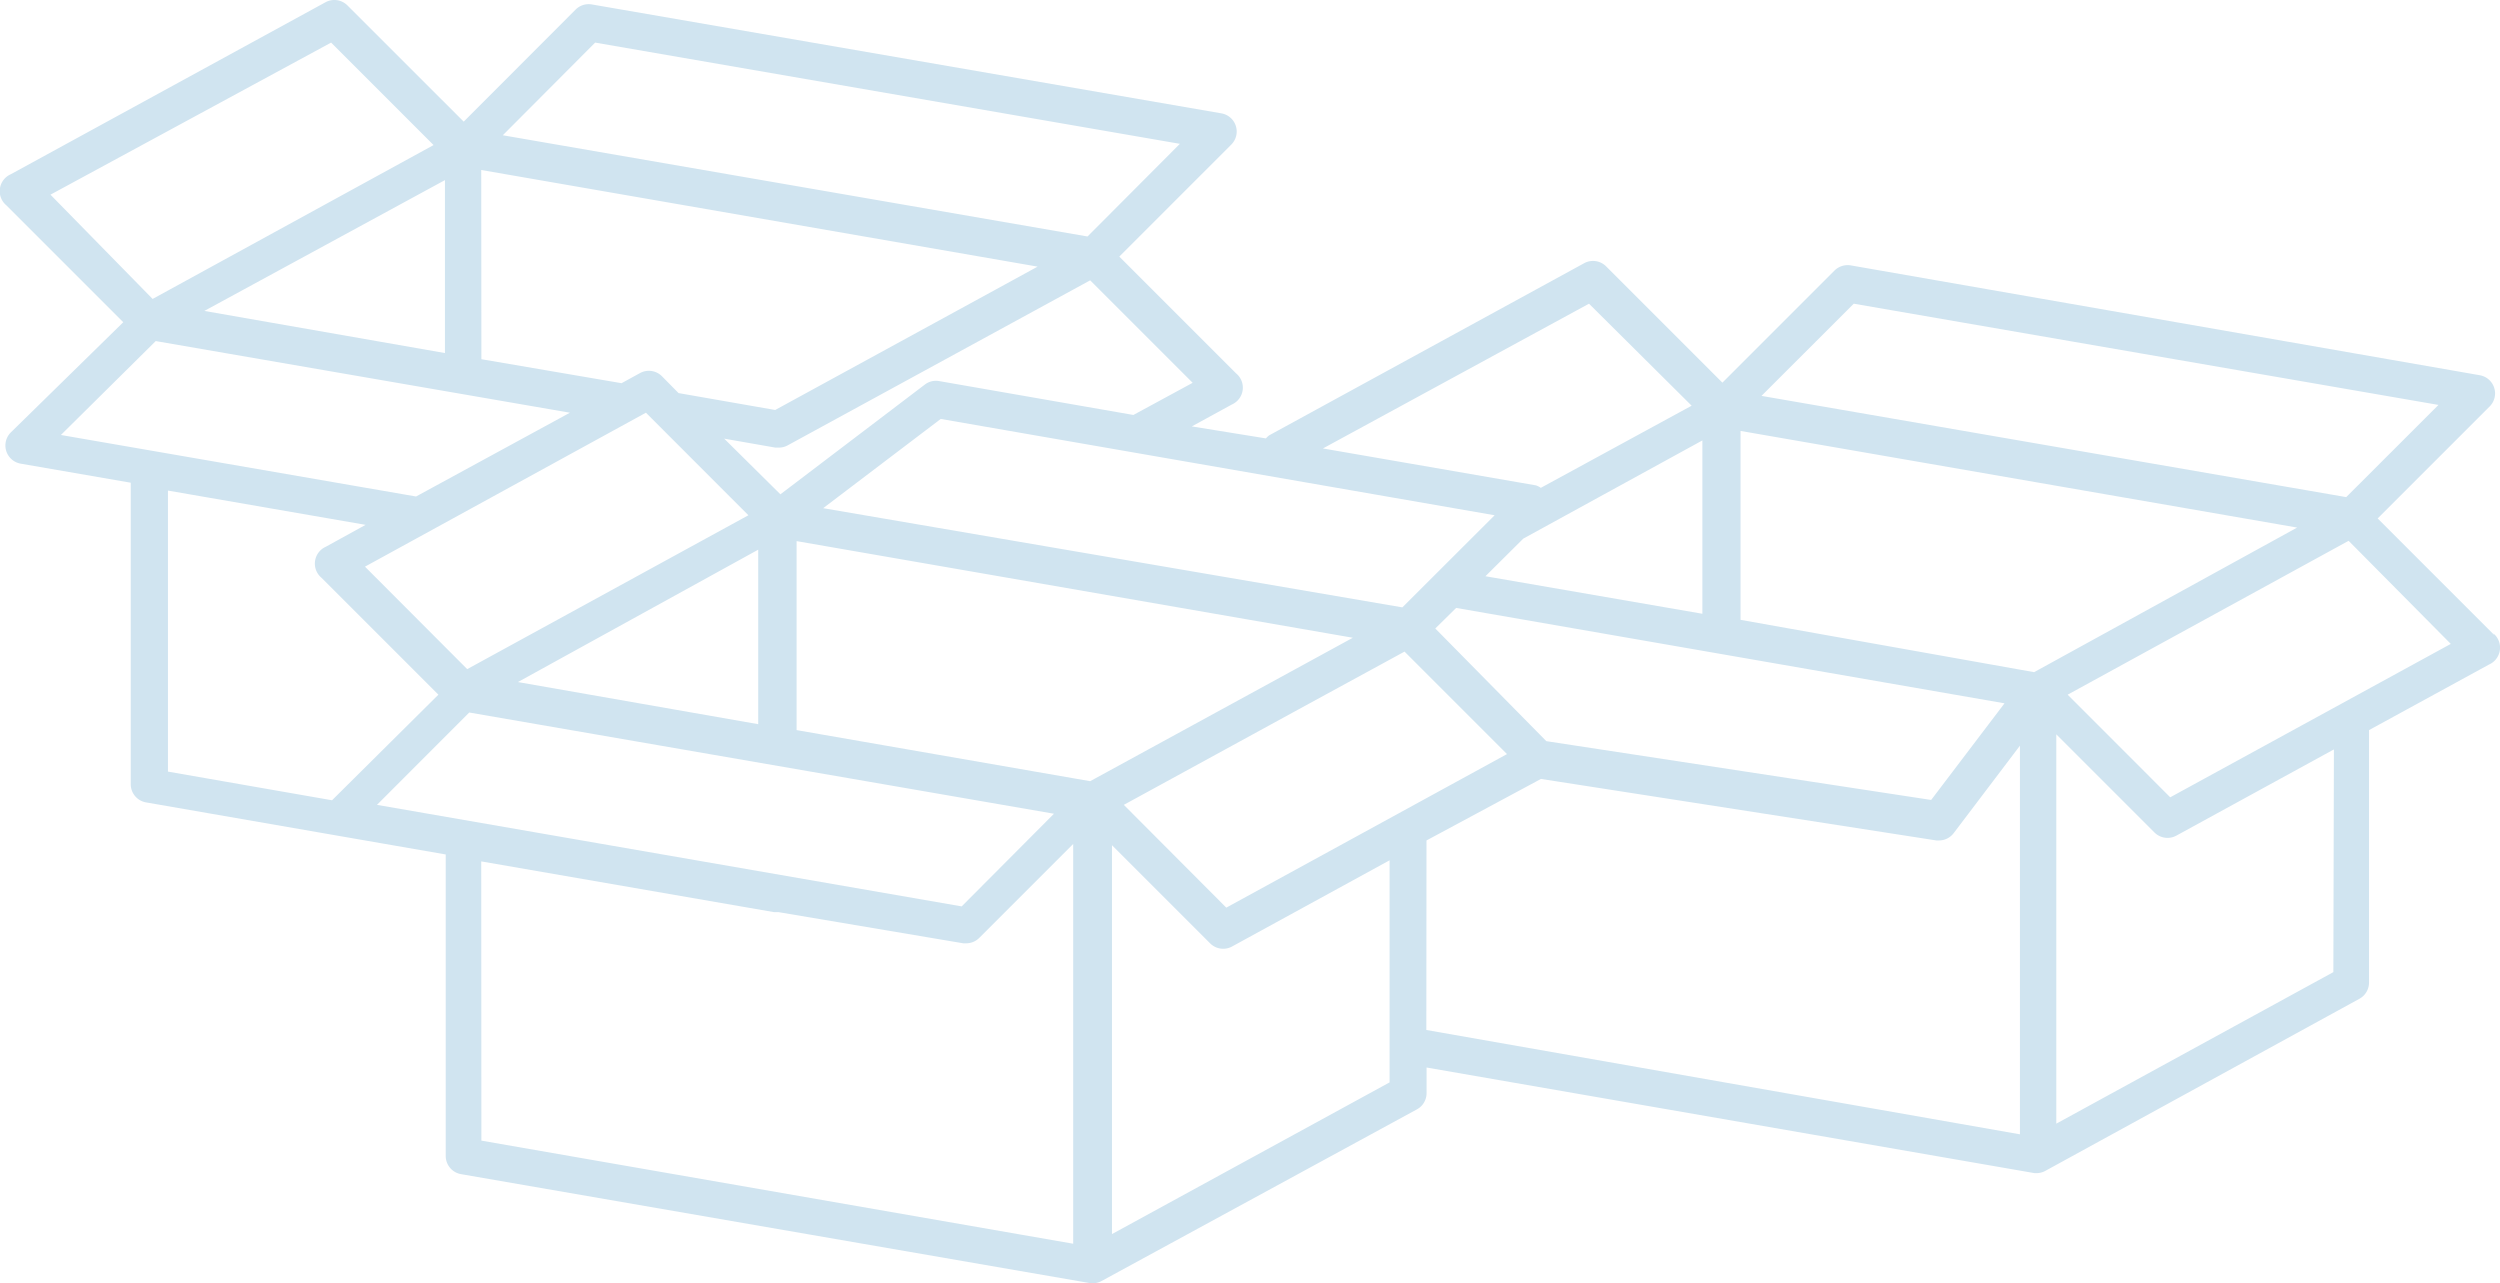 <svg xmlns="http://www.w3.org/2000/svg" viewBox="0 0 321.05 164.77"><defs><style>.cls-1{fill:#d0e4f0;}</style></defs><title>no-history-orders</title><g id="Слой_2" data-name="Слой 2"><g id="Layer_1" data-name="Layer 1"><path class="cls-1" d="M320.34,81.58l-15-15,14.39-14.39a2.37,2.37,0,0,0-1.26-4L237.67,34.08a2.41,2.41,0,0,0-2.09.67L221.19,49.14,206.25,34.2a2.37,2.37,0,0,0-2.81-.4L163,55.9a2.25,2.25,0,0,0-.43.4l-9.52-1.54,5.14-2.81a2.37,2.37,0,0,0,.55-4l-15-15,14.39-14.39a2.37,2.37,0,0,0-1.26-4L76,.57a2.37,2.37,0,0,0-2.09.67L59.55,15.62,44.61.69a2.37,2.37,0,0,0-2.81-.4L1.38,22.38a2.37,2.37,0,0,0-.55,4l15,15L1.38,55.54a2.37,2.37,0,0,0,1.26,4l14.15,2.45v38.73a2.37,2.37,0,0,0,2,2.33l38.45,6.68v38.73a2.37,2.37,0,0,0,2,2.33l80.82,14h.4a2.33,2.33,0,0,0,1-.28h0l40.51-22.05a2.37,2.37,0,0,0,1.23-2.09v-3.28l78.05,13.56h.4a2.33,2.33,0,0,0,1-.28h0L303,128.26a2.37,2.37,0,0,0,1.23-2.09V93.76l15.41-8.42a2.37,2.37,0,0,0,.55-4ZM198.58,95.18,184.32,80.71,187,78.07l70.42,12.25L248,102.73Zm-41.1,21.38-13.16-13.2,22.49-12.29,13.56-7.39,13.16,13.16ZM48.41,103.36,60.26,91.5l75.09,13L123.5,116.4ZM82.95,53,96.11,66.17,60,85.93,46.87,72.77ZM57.14,45.34l-30.9-5.41,30.9-16.8Zm4.66-23.51,71.45,12.41-5.34,2.92L99.55,52.65,87.14,50.48,85,48.31a2.37,2.37,0,0,0-2.81-.4l-2.37,1.3-18-3.08ZM191.94,66.17,180.09,78,105.71,65.26l15.1-11.46Zm3.68,3h0l23-12.61V78.82L190.76,74Zm65.6,17.15-37.7-6.72V55.34L295,67.75ZM140,100.32l-37.7-6.56V69.49L173.73,81.9l-5.93,3.24ZM97.37,93,66.51,87.59l30.86-17Zm140.69-54,75.09,13L301.3,63.84l-75.09-13Zm-34,0L217.24,52.1,197.87,62.65a2.29,2.29,0,0,0-.63-.32l-27.35-4.74ZM145.55,53.29l-24.94-4.35a2.33,2.33,0,0,0-1.82.43L100.22,63.48,93,56.33l6.56,1.15h.51a2.33,2.33,0,0,0,1.07-.28L140,36l13.16,13.16ZM76.43,5.47l75.09,13L139.66,30.37l-75.09-13Zm-33.91,0L55.68,18.63,19.6,38.39,6.48,25ZM20,43.8,73.19,53,53.43,63.76,7.82,55.86ZM21.57,63,46.95,67.4l-5.1,2.81a2.37,2.37,0,0,0-.55,4l15,15L42.64,102.77,21.57,99.09Zm40.23,47.62,37.62,6.52H100l23.71,4h.4a2.37,2.37,0,0,0,1.66-.71l12.05-12.05v51.34l-76-13.24Zm81,47.86V108.54l12.61,12.61a2.37,2.37,0,0,0,2.81.4l20.23-11.07V139Zm40.39-50.55,14.7-7.9,50.78,7.9H249a2.37,2.37,0,0,0,1.9-.95l8.5-11.22v49.91l-76.23-13.4Zm116.46,16.91L264.07,144.3v-50l12.61,12.61a2.37,2.37,0,0,0,2.81.4l20.23-11.07Zm-20.95-22.45L265.53,89.21l36.08-19.76,13.12,13.24Z"/></g></g></svg>